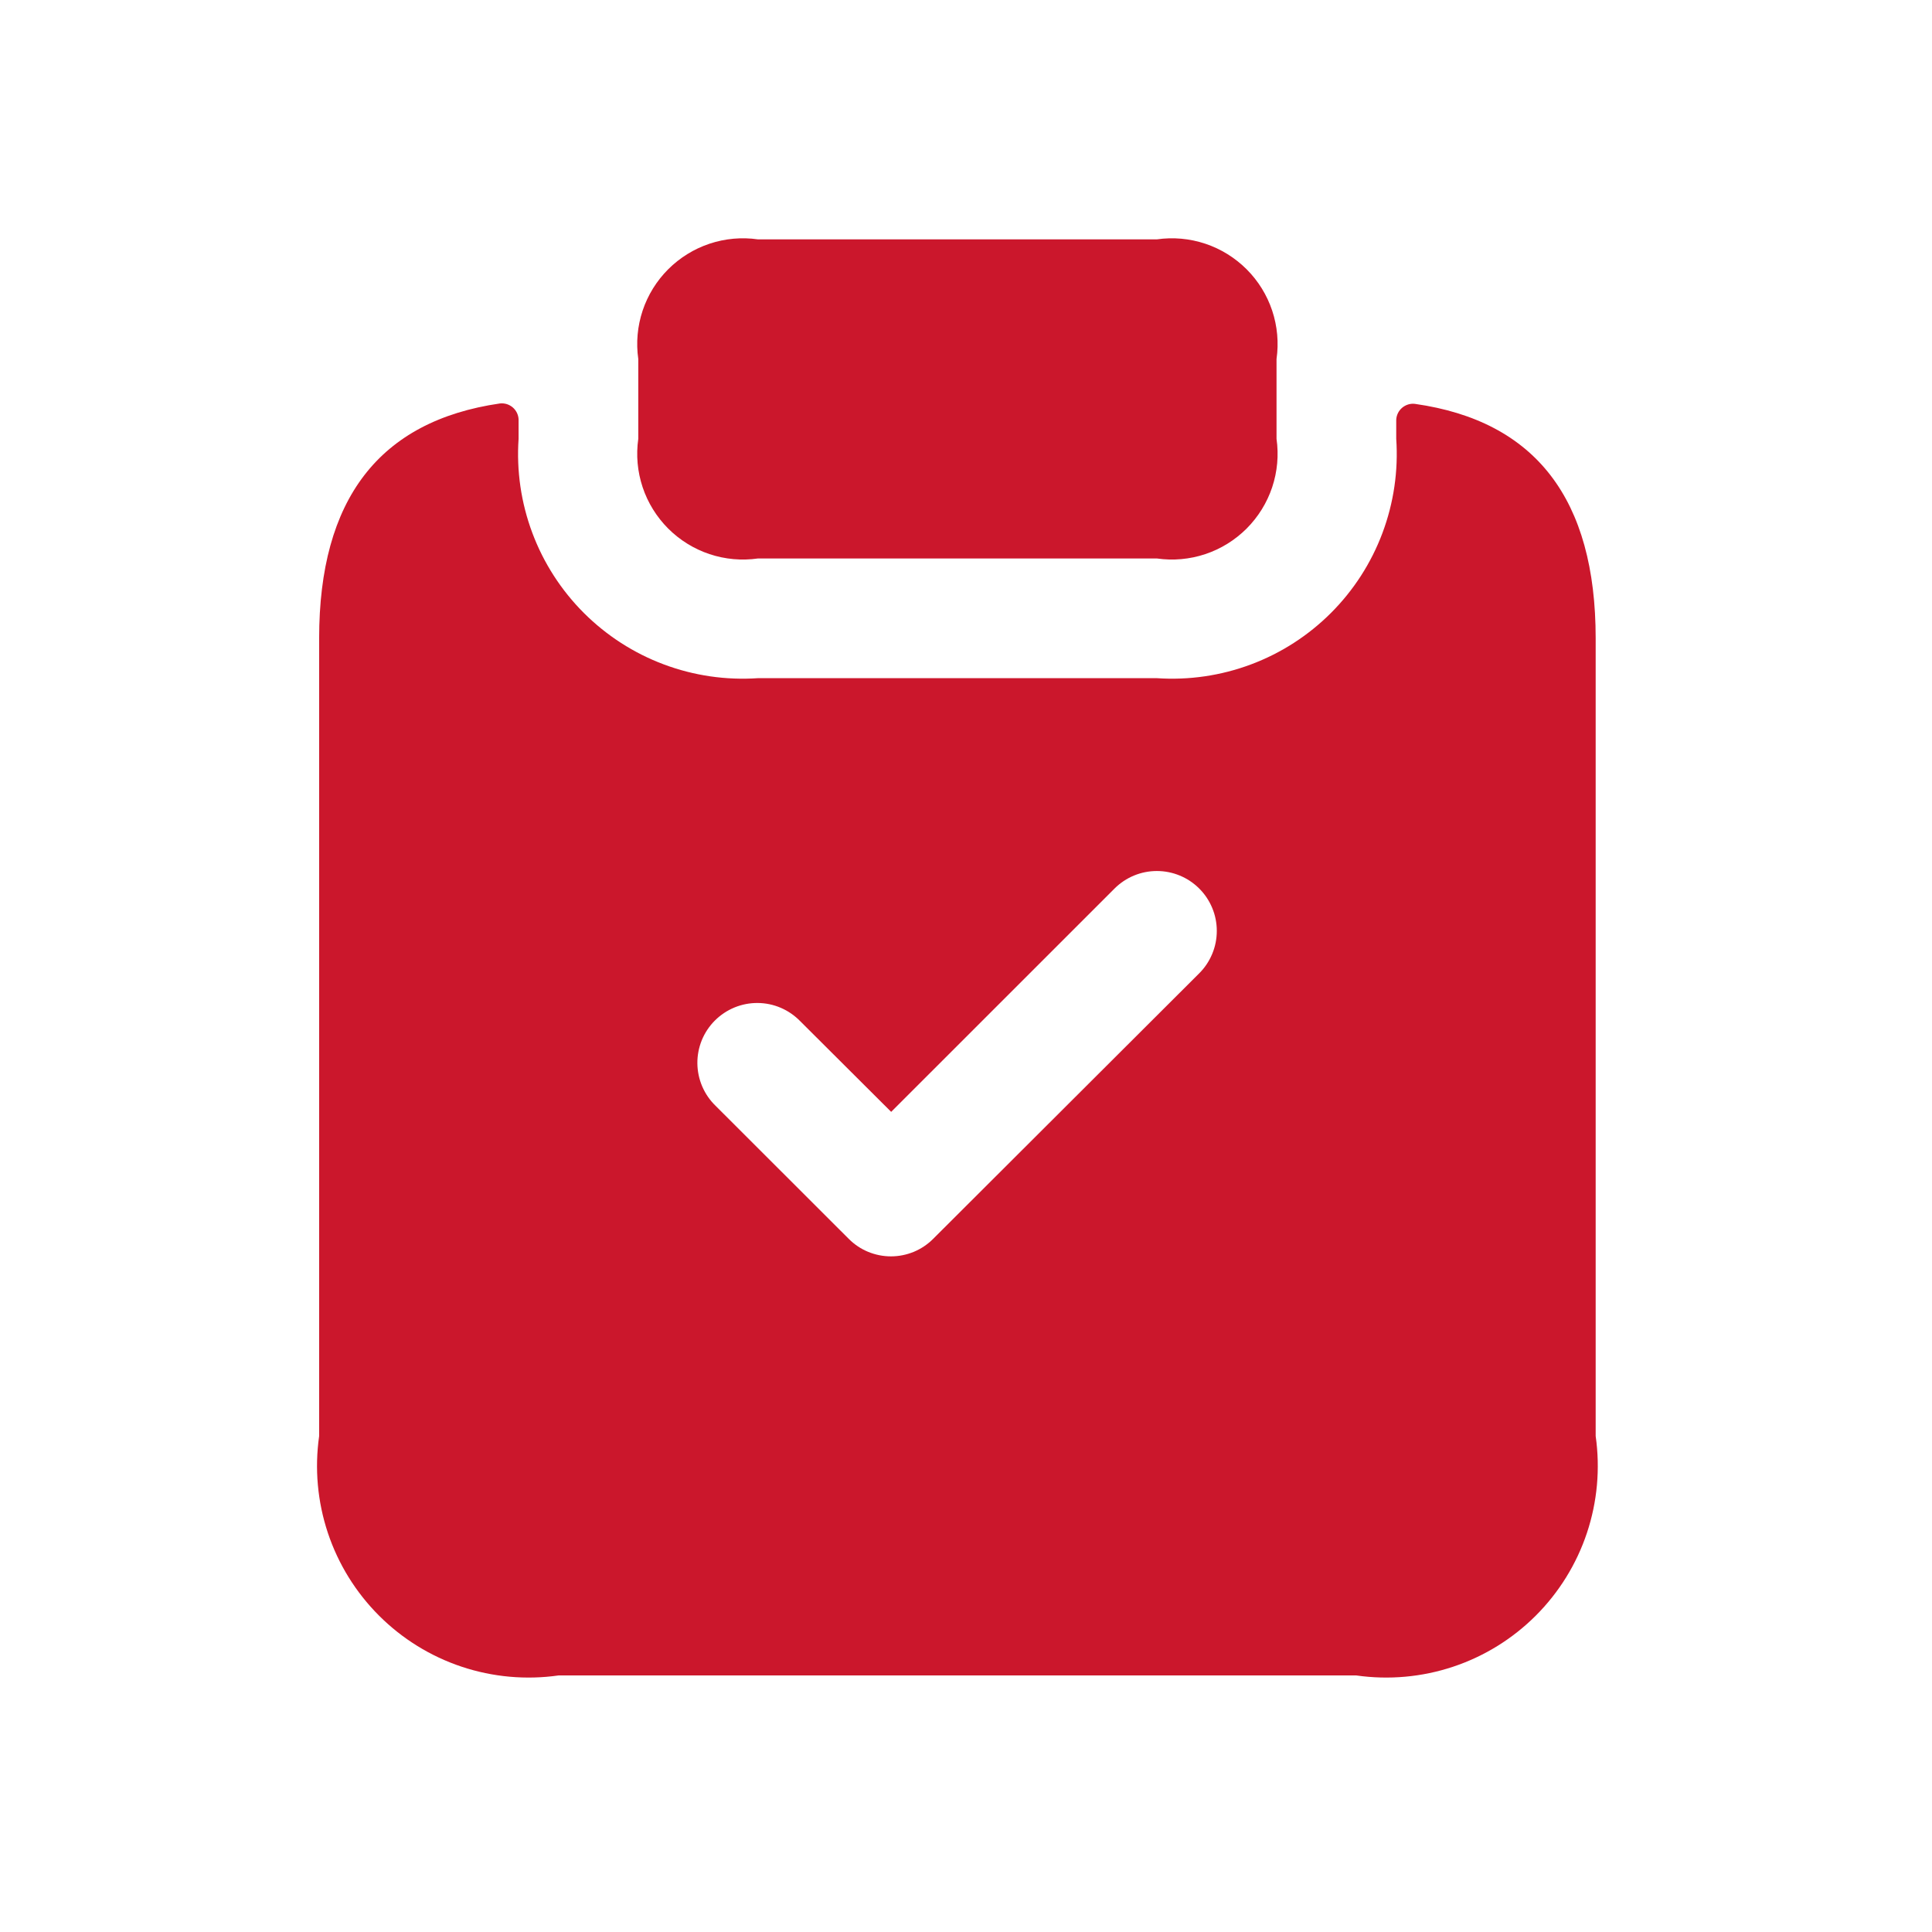 <svg width="48" height="48" viewBox="0 0 48 48" fill="none" xmlns="http://www.w3.org/2000/svg">
<path d="M15.858 10.902V8.92C15.8 8.516 15.837 8.104 15.966 7.717C16.095 7.33 16.313 6.978 16.601 6.69C16.89 6.402 17.241 6.184 17.628 6.055C18.015 5.926 18.427 5.889 18.831 5.947H28.742C29.146 5.889 29.558 5.926 29.945 6.055C30.332 6.184 30.683 6.402 30.972 6.69C31.26 6.978 31.478 7.33 31.607 7.717C31.736 8.104 31.773 8.516 31.715 8.92V10.902C31.773 11.306 31.736 11.718 31.607 12.105C31.478 12.492 31.26 12.843 30.972 13.132C30.683 13.42 30.332 13.638 29.945 13.767C29.558 13.896 29.146 13.933 28.742 13.875H18.831C18.427 13.933 18.015 13.896 17.628 13.767C17.241 13.638 16.89 13.42 16.601 13.132C16.313 12.843 16.095 12.492 15.966 12.105C15.837 11.718 15.8 11.306 15.858 10.902ZM39.644 15.857V35.679C39.759 36.487 39.685 37.311 39.427 38.085C39.169 38.859 38.734 39.562 38.157 40.139C37.58 40.716 36.877 41.151 36.103 41.409C35.329 41.667 34.505 41.741 33.697 41.626H13.876C13.068 41.741 12.244 41.667 11.47 41.409C10.696 41.151 9.993 40.716 9.416 40.139C8.839 39.562 8.404 38.859 8.146 38.085C7.888 37.311 7.814 36.487 7.929 35.679V15.857C7.929 12.405 9.42 10.46 12.419 10.024C12.476 10.017 12.533 10.023 12.588 10.039C12.643 10.056 12.694 10.084 12.738 10.121C12.781 10.158 12.817 10.204 12.842 10.255C12.867 10.307 12.882 10.363 12.884 10.42V10.902C12.83 11.697 12.946 12.494 13.226 13.241C13.505 13.987 13.942 14.665 14.505 15.228C15.069 15.791 15.746 16.228 16.492 16.507C17.239 16.787 18.036 16.903 18.831 16.849H28.742C29.537 16.903 30.334 16.787 31.081 16.507C31.827 16.228 32.505 15.791 33.068 15.228C33.631 14.665 34.068 13.987 34.347 13.241C34.627 12.494 34.743 11.697 34.689 10.902V10.43C34.691 10.373 34.706 10.317 34.731 10.265C34.756 10.214 34.792 10.168 34.835 10.131C34.879 10.094 34.93 10.066 34.985 10.049C35.04 10.032 35.097 10.027 35.154 10.034C38.154 10.46 39.644 12.405 39.644 15.857ZM29.793 22.074C29.514 21.796 29.136 21.64 28.742 21.64C28.348 21.64 27.971 21.796 27.692 22.074L22.141 27.624L19.882 25.372C19.744 25.23 19.58 25.117 19.399 25.039C19.218 24.961 19.022 24.92 18.825 24.919C18.628 24.917 18.432 24.955 18.249 25.03C18.067 25.105 17.901 25.215 17.761 25.355C17.622 25.494 17.511 25.66 17.436 25.843C17.362 26.026 17.324 26.222 17.326 26.419C17.328 26.616 17.369 26.811 17.447 26.993C17.525 27.174 17.638 27.338 17.78 27.475L21.085 30.777C21.223 30.916 21.386 31.026 21.567 31.101C21.747 31.175 21.94 31.214 22.135 31.214C22.331 31.214 22.524 31.175 22.704 31.101C22.884 31.026 23.048 30.916 23.186 30.777L29.793 24.183C29.932 24.045 30.042 23.88 30.117 23.699C30.193 23.518 30.231 23.324 30.231 23.128C30.231 22.932 30.193 22.738 30.117 22.557C30.042 22.376 29.932 22.212 29.793 22.074Z" fill="#CB172C"/>
</svg>
